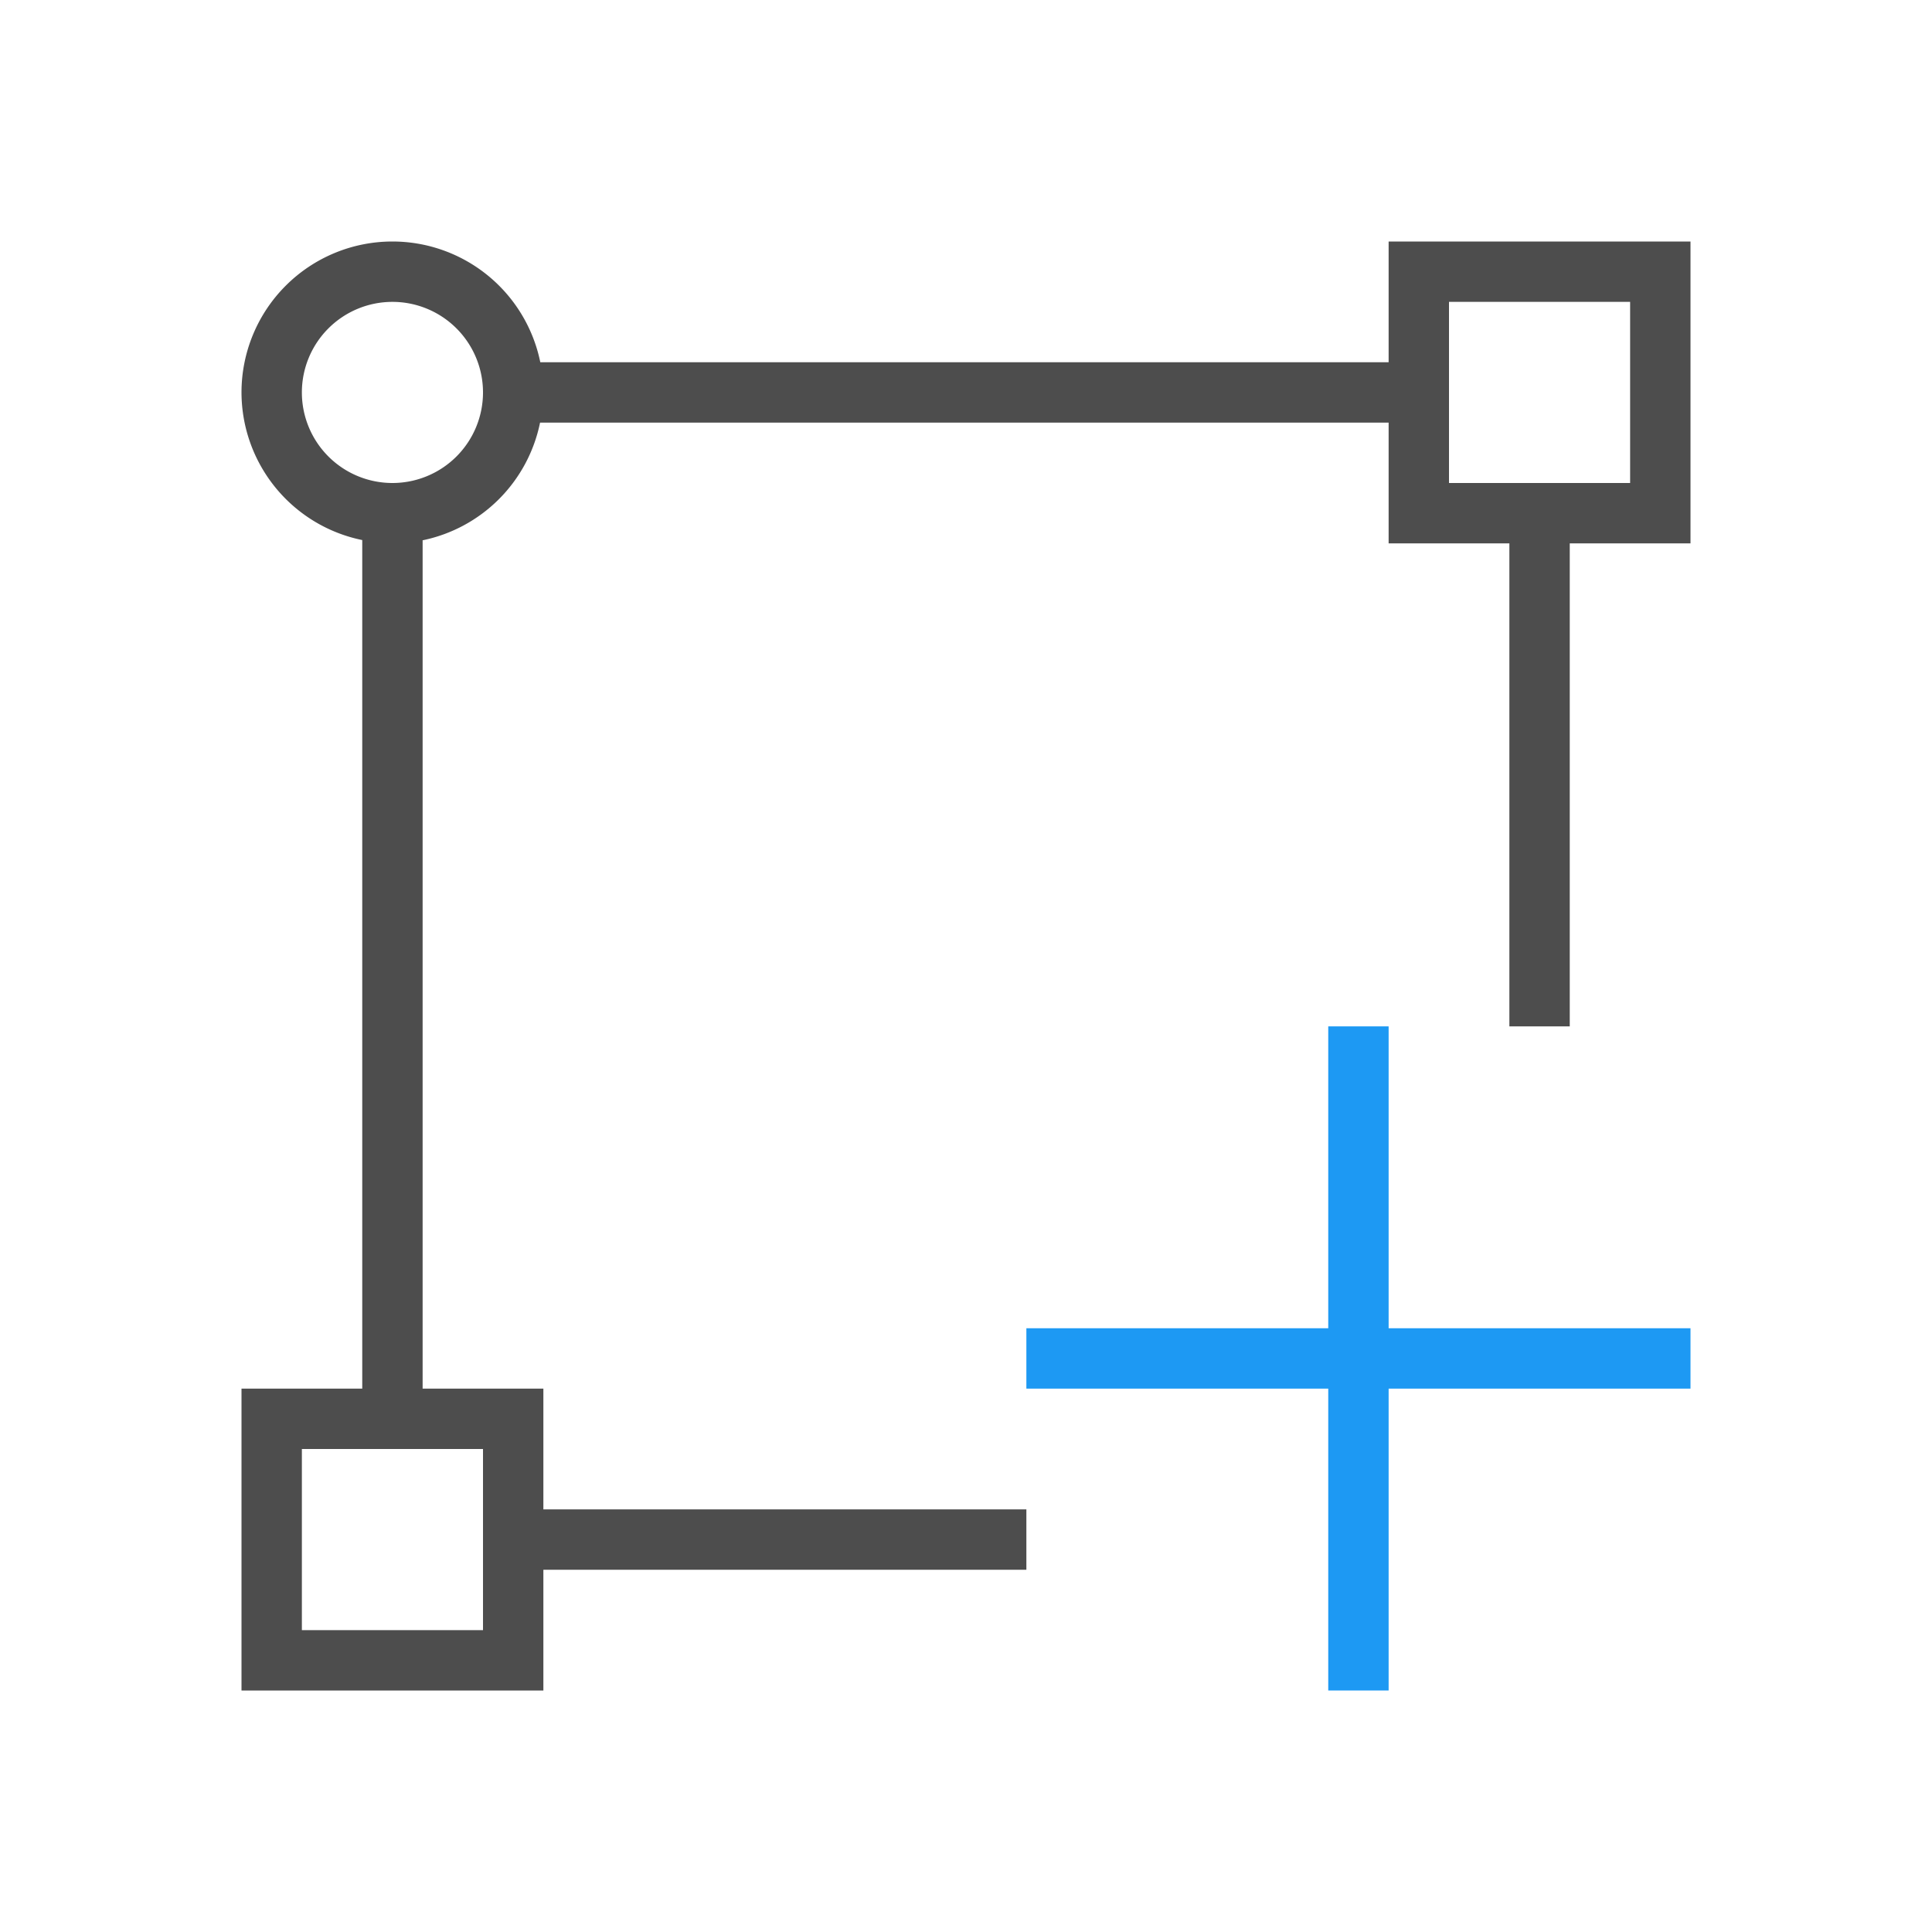 <svg viewBox="0 0 32 32" xmlns="http://www.w3.org/2000/svg"><path d="m22 17v5h-5v1h5v5h1v-5h5v-1h-5v-5z" fill="#1d99f3"/><path d="m6.5 4a2.5 2.5 0 0 0 -2.5 2.5 2.5 2.5 0 0 0 2 2.445v14.055h-2v5h5v-2h8v-1h-8v-2h-2v-14.051a2.5 2.5 0 0 0 1.945-1.949h14.055v2h2v8h1v-8h2v-5h-5v2h-14.051a2.5 2.5 0 0 0 -2.449-2zm0 1a1.5 1.5 0 0 1 1.5 1.5 1.5 1.5 0 0 1 -1.5 1.5 1.5 1.5 0 0 1 -1.5-1.5 1.5 1.5 0 0 1 1.5-1.5zm17.5 0h3v3h-3zm-19 19h3v3h-3z" fill="#4d4d4d"/></svg>
